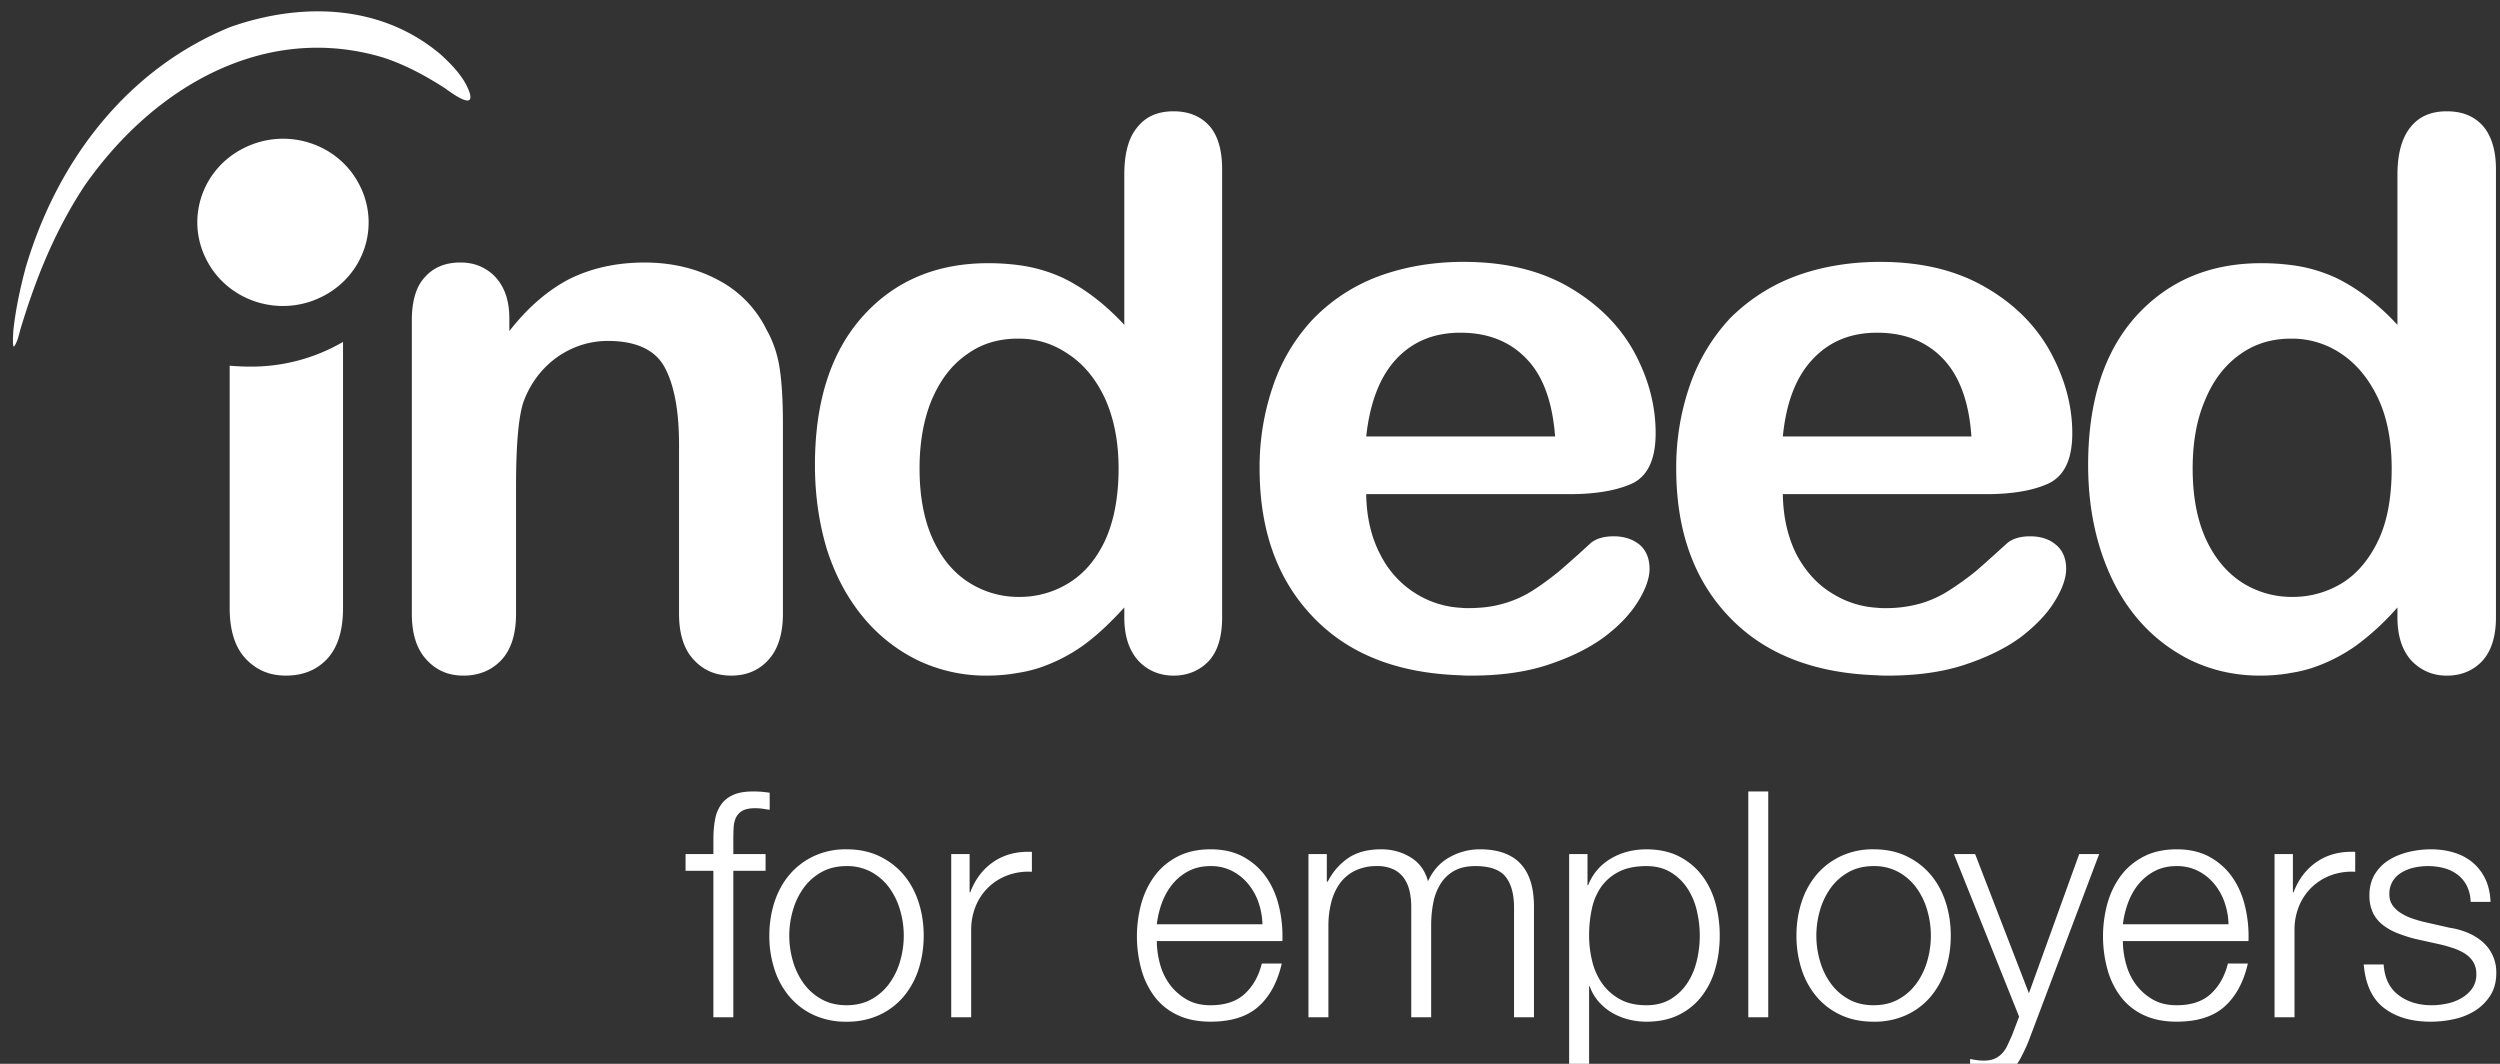 <svg xmlns="http://www.w3.org/2000/svg" width="94" height="40"><rect width="100%" height="100%" fill="#333333" stroke="none"/><g fill="#FFF" fill-rule="evenodd"><path d="M93.367 4.745c-.332-.373-.773-.56-1.37-.56-.597 0-1.053.2-1.371.609-.317.396-.482.99-.482 1.77v5.65c-.735-.794-1.497-1.364-2.27-1.748a5.66 5.66 0 0 0-1.687-.495 8.75 8.75 0 0 0-1.165-.075c-1.943 0-3.514.67-4.72 2.007-1.193 1.338-1.788 3.196-1.788 5.585 0 1.129.152 2.18.455 3.148.305.965.734 1.807 1.32 2.527a6.19 6.19 0 0 0 2.08 1.66c.799.383 1.661.58 2.6.58.433 0 .836-.036 1.218-.11.253-.038.494-.1.736-.175a6.299 6.299 0 0 0 1.661-.84 9.681 9.681 0 0 0 1.56-1.438v.372c0 .706.178 1.238.52 1.622.356.372.8.57 1.332.57.546 0 .99-.186 1.332-.545.342-.372.52-.916.52-1.647V6.367c0-.707-.166-1.252-.481-1.622M89.42 20.326c-.344.719-.799 1.251-1.356 1.598a3.54 3.54 0 0 1-1.878.52h-.011a3.458 3.458 0 0 1-1.88-.545c-.57-.37-1.027-.917-1.356-1.635-.33-.731-.495-1.61-.495-2.65 0-.98.152-1.846.47-2.577.305-.743.748-1.314 1.307-1.71.57-.41 1.205-.594 1.928-.594h.037a3.29 3.29 0 0 1 1.865.581c.57.384 1.025.943 1.37 1.673.342.731.506 1.61.506 2.626 0 1.09-.164 1.995-.507 2.713m-12.113.161c-.24-.21-.57-.322-.976-.322-.368 0-.647.087-.85.248-.494.446-.887.803-1.192 1.065a10.53 10.53 0 0 1-1.016.73 4.044 4.044 0 0 1-1.113.497 4.7 4.7 0 0 1-1.283.16c-.101 0-.203 0-.291-.013a3.535 3.535 0 0 1-1.623-.496c-.585-.334-1.042-.827-1.397-1.473-.343-.668-.518-1.436-.532-2.303h7.648c1.027 0 1.826-.15 2.386-.422.57-.297.85-.916.85-1.87 0-1.04-.28-2.057-.825-3.06-.547-.99-1.358-1.808-2.461-2.44-1.093-.63-2.399-.941-3.932-.941h-.114c-1.129.012-2.17.199-3.096.545a6.863 6.863 0 0 0-2.448 1.585 7.08 7.08 0 0 0-1.496 2.49 9.384 9.384 0 0 0-.52 3.146c0 2.404.698 4.286 2.093 5.685 1.318 1.326 3.146 2.02 5.467 2.093.127.012.265.012.406.012 1.09 0 2.067-.135 2.916-.42.85-.285 1.548-.633 2.108-1.053.556-.433.975-.878 1.252-1.338.28-.457.42-.866.42-1.202 0-.383-.126-.692-.38-.903m-9.132-6.999c.62-.656 1.42-.978 2.396-.978h.014c1.014 0 1.839.322 2.46.966.623.644.99 1.623 1.079 2.935h-7.09c.125-1.287.506-2.267 1.141-2.923m-7.496 6.677c-.38 0-.66.087-.862.248-.484.446-.888.804-1.194 1.065-.304.248-.633.496-1.002.73a4.107 4.107 0 0 1-1.129.497c-.38.11-.812.16-1.28.16-.102 0-.203 0-.292-.013a3.541 3.541 0 0 1-1.624-.496 3.647 3.647 0 0 1-1.381-1.473c-.357-.668-.534-1.436-.547-2.303h7.661c1.015 0 1.814-.15 2.385-.422.559-.297.837-.916.837-1.87 0-1.04-.266-2.057-.812-3.06-.545-.99-1.37-1.808-2.459-2.44-1.094-.63-2.411-.941-3.932-.941h-.128c-1.13.012-2.157.199-3.095.545a6.683 6.683 0 0 0-2.436 1.585 6.894 6.894 0 0 0-1.508 2.49 9.342 9.342 0 0 0-.521 3.146c0 2.404.71 4.286 2.107 5.685 1.317 1.326 3.132 2.02 5.453 2.093.14.012.266.012.406.012 1.103 0 2.068-.135 2.915-.42.85-.285 1.549-.633 2.106-1.053.571-.433.977-.878 1.257-1.338.28-.457.418-.866.418-1.202 0-.383-.126-.692-.367-.903-.253-.21-.584-.322-.977-.322m-8.168-6.677c.62-.656 1.42-.978 2.397-.978h.013c1.014 0 1.839.322 2.461.966.633.644.989 1.623 1.09 2.935H51.37c.14-1.287.521-2.267 1.142-2.923m-43.876.262c.266.023.52.035.787.035a6.858 6.858 0 0 0 3.475-.929v10.009c0 .854-.204 1.486-.596 1.908-.392.42-.913.63-1.548.63-.621 0-1.116-.21-1.522-.643-.393-.42-.596-1.054-.596-1.895v-9.116zm36.847-9.005c-.33-.373-.786-.56-1.357-.56-.596 0-1.053.2-1.37.609-.328.396-.482.99-.482 1.77v5.65c-.736-.794-1.497-1.364-2.271-1.748a5.745 5.745 0 0 0-1.686-.495 8.739 8.739 0 0 0-1.166-.075c-1.942 0-3.527.67-4.719 2.007-1.193 1.338-1.79 3.196-1.79 5.585 0 1.129.154 2.18.444 3.148.305.965.75 1.807 1.334 2.527a6.177 6.177 0 0 0 2.08 1.66 5.92 5.92 0 0 0 2.599.58c.418 0 .825-.036 1.218-.11.253-.038.495-.1.736-.175a6.29 6.29 0 0 0 1.661-.84c.52-.373 1.028-.855 1.56-1.438v.372c0 .706.178 1.238.52 1.622.343.372.8.57 1.332.57.519 0 .977-.186 1.32-.545.342-.372.506-.916.506-1.647V6.367c0-.707-.15-1.252-.469-1.622M41.55 20.326c-.341.719-.798 1.251-1.368 1.598a3.49 3.49 0 0 1-1.865.52h-.013a3.453 3.453 0 0 1-1.877-.545c-.583-.37-1.027-.917-1.358-1.635-.329-.731-.494-1.61-.494-2.65 0-.98.154-1.846.457-2.577.317-.743.748-1.314 1.319-1.71.558-.41 1.204-.594 1.915-.594h.051c.673 0 1.293.198 1.851.581.584.384 1.041.943 1.382 1.673.33.731.509 1.61.509 2.626 0 1.09-.18 1.995-.509 2.713m-22.399-8.349v.471c.698-.891 1.447-1.535 2.258-1.957.825-.408 1.763-.62 2.829-.62 1.027 0 1.953.223 2.765.657a4.181 4.181 0 0 1 1.814 1.859c.267.47.432.978.507 1.523.077.532.114 1.225.114 2.068v7.098c0 .768-.19 1.349-.546 1.734-.354.396-.825.593-1.396.593-.581 0-1.05-.197-1.42-.606-.368-.397-.544-.977-.544-1.72V16.72c0-1.262-.178-2.229-.534-2.897-.355-.668-1.078-1.004-2.142-1.004-.698 0-1.333.212-1.904.607-.57.41-1.002.966-1.27 1.685-.188.57-.279 1.622-.279 3.196v4.77c0 .779-.187 1.348-.556 1.746-.368.383-.837.58-1.421.58-.57 0-1.028-.197-1.395-.606-.368-.397-.546-.977-.546-1.72V12.038c0-.73.165-1.275.495-1.622.317-.359.76-.546 1.332-.546.343 0 .647.074.925.237.28.16.508.396.673.718.164.32.241.706.241 1.151M8.66 1.016c2.64-.93 5.646-.88 7.903 1.027.42.384.9.867 1.092 1.437.228.718-.799-.075-.94-.173-.735-.47-1.471-.867-2.295-1.14C9.981.83 5.781 3.245 3.17 6.998c-1.09 1.66-1.802 3.406-2.385 5.325-.063.212-.114.485-.23.669-.114.212-.05-.568-.05-.594.088-.792.254-1.56.458-2.328C2.167 5.982 4.83 2.576 8.66 1.016"></path><path d="M12.099 11.16c-1.585.792-3.527.174-4.326-1.375-.812-1.548-.177-3.443 1.408-4.223 1.586-.793 3.528-.175 4.326 1.375.812 1.548.178 3.442-1.408 4.223m15.474 21.583v5.506h-.75v-5.506h-1.046v-.63h1.047v-.56c0-.26.02-.502.06-.724a1.39 1.39 0 0 1 .226-.571c.11-.159.263-.282.457-.369.194-.087.442-.13.743-.13.111 0 .215.003.31.011s.202.02.32.036v.642l-.285-.042a1.953 1.953 0 0 0-.261-.017c-.206 0-.365.031-.476.095a.584.584 0 0 0-.244.255.978.978 0 0 0-.089.375 8.221 8.221 0 0 0-.012.464v.535h1.213v.63h-1.213m3.317.047a2.08 2.08 0 0 0-.672.595 2.7 2.7 0 0 0-.404.839 3.406 3.406 0 0 0 0 1.914c.09.314.226.593.404.839.178.246.402.444.672.594.27.151.583.226.94.226.356 0 .67-.075.939-.226.27-.15.493-.348.672-.594a2.7 2.7 0 0 0 .404-.839 3.415 3.415 0 0 0 0-1.914 2.707 2.707 0 0 0-.404-.839 2.068 2.068 0 0 0-.672-.594 1.897 1.897 0 0 0-.94-.226c-.356 0-.67.075-.94.226zm2.182-.594c.36.175.664.409.91.702.245.293.432.636.559 1.029.126.392.19.81.19 1.254 0 .444-.064.862-.19 1.255a3.04 3.04 0 0 1-.56 1.028 2.643 2.643 0 0 1-.909.696 2.88 2.88 0 0 1-1.243.256 2.88 2.88 0 0 1-1.242-.256 2.638 2.638 0 0 1-.91-.696 3.032 3.032 0 0 1-.56-1.028 4.048 4.048 0 0 1-.19-1.255c0-.444.064-.862.19-1.254.128-.393.314-.736.56-1.03.245-.292.549-.526.91-.7a2.81 2.81 0 0 1 1.242-.263c.468 0 .882.088 1.243.262zm3.385-.083v1.439h.023c.19-.5.486-.884.886-1.154.4-.27.878-.392 1.433-.368v.749a2.26 2.26 0 0 0-.927.137c-.278.107-.518.26-.72.458a2.065 2.065 0 0 0-.47.707 2.363 2.363 0 0 0-.166.898v3.27h-.75v-6.136h.69m10.864 1.819a2.248 2.248 0 0 0-.387-.695 1.919 1.919 0 0 0-.606-.488 1.737 1.737 0 0 0-.809-.184c-.31 0-.583.061-.82.184-.238.123-.44.286-.607.488-.166.202-.3.436-.399.701a3.471 3.471 0 0 0-.196.815h3.972a2.715 2.715 0 0 0-.148-.82zm-3.71 2.29a2.3 2.3 0 0 0 .362.779c.166.23.377.42.63.57.254.151.56.226.916.226.547 0 .975-.142 1.284-.428.31-.285.524-.666.643-1.141h.749c-.159.697-.45 1.236-.874 1.617-.425.38-1.025.57-1.802.57-.484 0-.902-.085-1.255-.255a2.308 2.308 0 0 1-.862-.702 3.053 3.053 0 0 1-.493-1.034 4.71 4.71 0 0 1 0-2.432c.107-.388.271-.735.493-1.04.222-.306.51-.552.862-.738.353-.186.771-.28 1.255-.28.491 0 .912.1 1.26.298.35.198.633.458.85.779.219.32.375.69.47 1.106.096.416.135.838.12 1.266h-4.722c0 .27.038.55.113.839zm6.278-4.109v1.035h.036a2.35 2.35 0 0 1 .779-.892c.32-.214.731-.322 1.23-.322.405 0 .771.1 1.1.298.33.198.55.5.66.904.183-.405.453-.706.81-.904a2.315 2.315 0 0 1 1.14-.298c1.356 0 2.034.718 2.034 2.153v4.162h-.749v-4.126c0-.508-.107-.894-.32-1.16-.215-.265-.592-.398-1.13-.398-.326 0-.595.061-.81.184a1.422 1.422 0 0 0-.51.494 2.101 2.101 0 0 0-.268.707 4.325 4.325 0 0 0-.078.827v3.472h-.749v-4.162c0-.206-.022-.402-.065-.589a1.37 1.37 0 0 0-.214-.487 1.017 1.017 0 0 0-.399-.327 1.401 1.401 0 0 0-.606-.12 1.87 1.87 0 0 0-.827.173 1.52 1.52 0 0 0-.57.476c-.147.202-.256.44-.327.714a3.544 3.544 0 0 0-.107.897v3.425h-.75v-6.136h.69M63.8 34.236a2.616 2.616 0 0 0-.357-.839 1.964 1.964 0 0 0-.625-.6c-.254-.155-.559-.232-.915-.232-.413 0-.758.071-1.035.214a1.81 1.81 0 0 0-.666.57 2.246 2.246 0 0 0-.35.833c-.068.317-.102.65-.102 1 0 .316.038.631.113.944.075.314.198.593.369.839.17.246.392.446.666.6.273.155.608.232 1.005.232.356 0 .661-.077.915-.231.254-.155.462-.355.625-.601.162-.246.281-.525.356-.839a4.027 4.027 0 0 0 0-1.89zm-4.11-2.123v1.165h.025c.174-.428.457-.759.85-.993.392-.233.838-.35 1.338-.35.467 0 .874.087 1.219.261.344.175.632.41.862.708.23.297.4.642.511 1.034.111.393.167.807.167 1.243 0 .436-.056.85-.167 1.243a3.011 3.011 0 0 1-.511 1.034c-.23.298-.518.532-.862.702-.345.17-.752.256-1.22.256a2.74 2.74 0 0 1-.665-.084 2.356 2.356 0 0 1-.619-.25 2.042 2.042 0 0 1-.505-.415 1.768 1.768 0 0 1-.339-.583h-.024v3.425H59v-8.396h.69zm6.046 6.137h.75v-8.492h-.75zm3.773-5.46a2.08 2.08 0 0 0-.672.595 2.696 2.696 0 0 0-.405.839 3.406 3.406 0 0 0 0 1.914c.091.314.226.593.405.839.178.246.402.444.672.594.269.151.582.226.939.226s.67-.075.94-.226a2.05 2.05 0 0 0 .671-.594 2.7 2.7 0 0 0 .405-.839 3.415 3.415 0 0 0 0-1.914 2.703 2.703 0 0 0-.405-.839 2.068 2.068 0 0 0-.671-.594 1.897 1.897 0 0 0-.94-.226c-.357 0-.67.075-.94.226zm2.182-.594c.36.175.664.409.91.702.245.293.431.636.558 1.029.127.392.19.81.19 1.254 0 .444-.063.862-.19 1.255a3.042 3.042 0 0 1-.558 1.028 2.64 2.64 0 0 1-.91.696 2.88 2.88 0 0 1-1.243.256c-.468 0-.882-.086-1.243-.256a2.638 2.638 0 0 1-.91-.696 3.034 3.034 0 0 1-.558-1.028 4.052 4.052 0 0 1-.19-1.255c0-.444.063-.862.19-1.254a3.04 3.04 0 0 1 .558-1.03c.246-.292.55-.526.91-.7a2.815 2.815 0 0 1 1.243-.263c.468 0 .882.088 1.243.262zm2.574-.083l2.022 5.233 1.891-5.233h.75l-2.665 7.064a6.878 6.878 0 0 1-.309.648c-.095.17-.2.305-.315.404-.115.1-.25.17-.404.214a2.2 2.2 0 0 1-.589.066l-.35-.018a.735.735 0 0 1-.22-.042v-.63c.086.016.171.03.255.042.083.011.168.017.255.017.167 0 .304-.023.41-.071a.87.87 0 0 0 .28-.196 1.09 1.09 0 0 0 .202-.303c.056-.12.115-.25.179-.393l.261-.69-2.45-6.112h.797m9.38 1.819a2.251 2.251 0 0 0-.387-.695 1.918 1.918 0 0 0-.606-.488 1.736 1.736 0 0 0-.809-.184c-.31 0-.583.061-.82.184-.238.123-.44.286-.607.488-.167.202-.3.436-.398.701a3.43 3.43 0 0 0-.197.815h3.972a2.71 2.71 0 0 0-.148-.82zm-3.71 2.29c.074.29.196.549.362.779.167.23.376.42.63.57.254.151.56.226.916.226.547 0 .975-.142 1.284-.428.31-.285.524-.666.643-1.141h.749c-.159.697-.45 1.236-.874 1.617-.425.38-1.025.57-1.802.57-.484 0-.902-.085-1.255-.255a2.307 2.307 0 0 1-.862-.702 3.05 3.05 0 0 1-.493-1.034 4.703 4.703 0 0 1 0-2.432c.107-.388.271-.735.493-1.04.222-.306.51-.552.862-.738.353-.186.771-.28 1.255-.28.491 0 .912.1 1.26.298.35.198.633.458.85.779.219.32.375.69.47 1.106.096.416.135.838.12 1.266H79.82c0 .27.038.55.113.839zm6.278-4.109v1.439h.024c.19-.5.486-.884.886-1.154.4-.27.878-.392 1.433-.368v.749a2.26 2.26 0 0 0-.928.137c-.277.107-.517.26-.72.458a2.065 2.065 0 0 0-.469.707 2.363 2.363 0 0 0-.166.898v3.27h-.75v-6.136h.69m6.541 1.195a1.222 1.222 0 0 0-.351-.422 1.47 1.47 0 0 0-.506-.244 2.315 2.315 0 0 0-.606-.077 2.46 2.46 0 0 0-.505.053 1.564 1.564 0 0 0-.47.179 1.01 1.01 0 0 0-.345.327.9.9 0 0 0-.131.5.7.7 0 0 0 .125.422c.083.114.188.212.315.29.127.08.265.146.416.197.15.052.29.093.417.125l.998.226c.215.031.427.089.637.172.21.084.396.193.559.327a1.503 1.503 0 0 1 .553 1.201c0 .333-.076.617-.226.85a1.839 1.839 0 0 1-.577.571 2.455 2.455 0 0 1-.791.316 4.1 4.1 0 0 1-.868.095c-.722 0-1.306-.17-1.754-.512-.448-.34-.704-.888-.767-1.64h.749c.032.507.216.89.553 1.147.337.258.755.386 1.255.386.182 0 .37-.02.565-.06a1.79 1.79 0 0 0 .54-.201c.167-.095.304-.216.41-.363a.893.893 0 0 0 .161-.541.862.862 0 0 0-.113-.458.983.983 0 0 0-.303-.31 1.907 1.907 0 0 0-.434-.207 5.489 5.489 0 0 0-.493-.143l-.964-.214a5.428 5.428 0 0 1-.678-.22 2.166 2.166 0 0 1-.54-.31 1.297 1.297 0 0 1-.363-.451 1.492 1.492 0 0 1-.131-.66c0-.31.07-.575.208-.797.139-.222.319-.4.541-.535.222-.135.47-.234.743-.297a3.6 3.6 0 0 1 .815-.096c.31 0 .596.04.862.12.266.079.5.202.702.368.202.167.362.373.481.618.12.246.186.536.202.869h-.749a1.416 1.416 0 0 0-.142-.6"></path></g></svg>